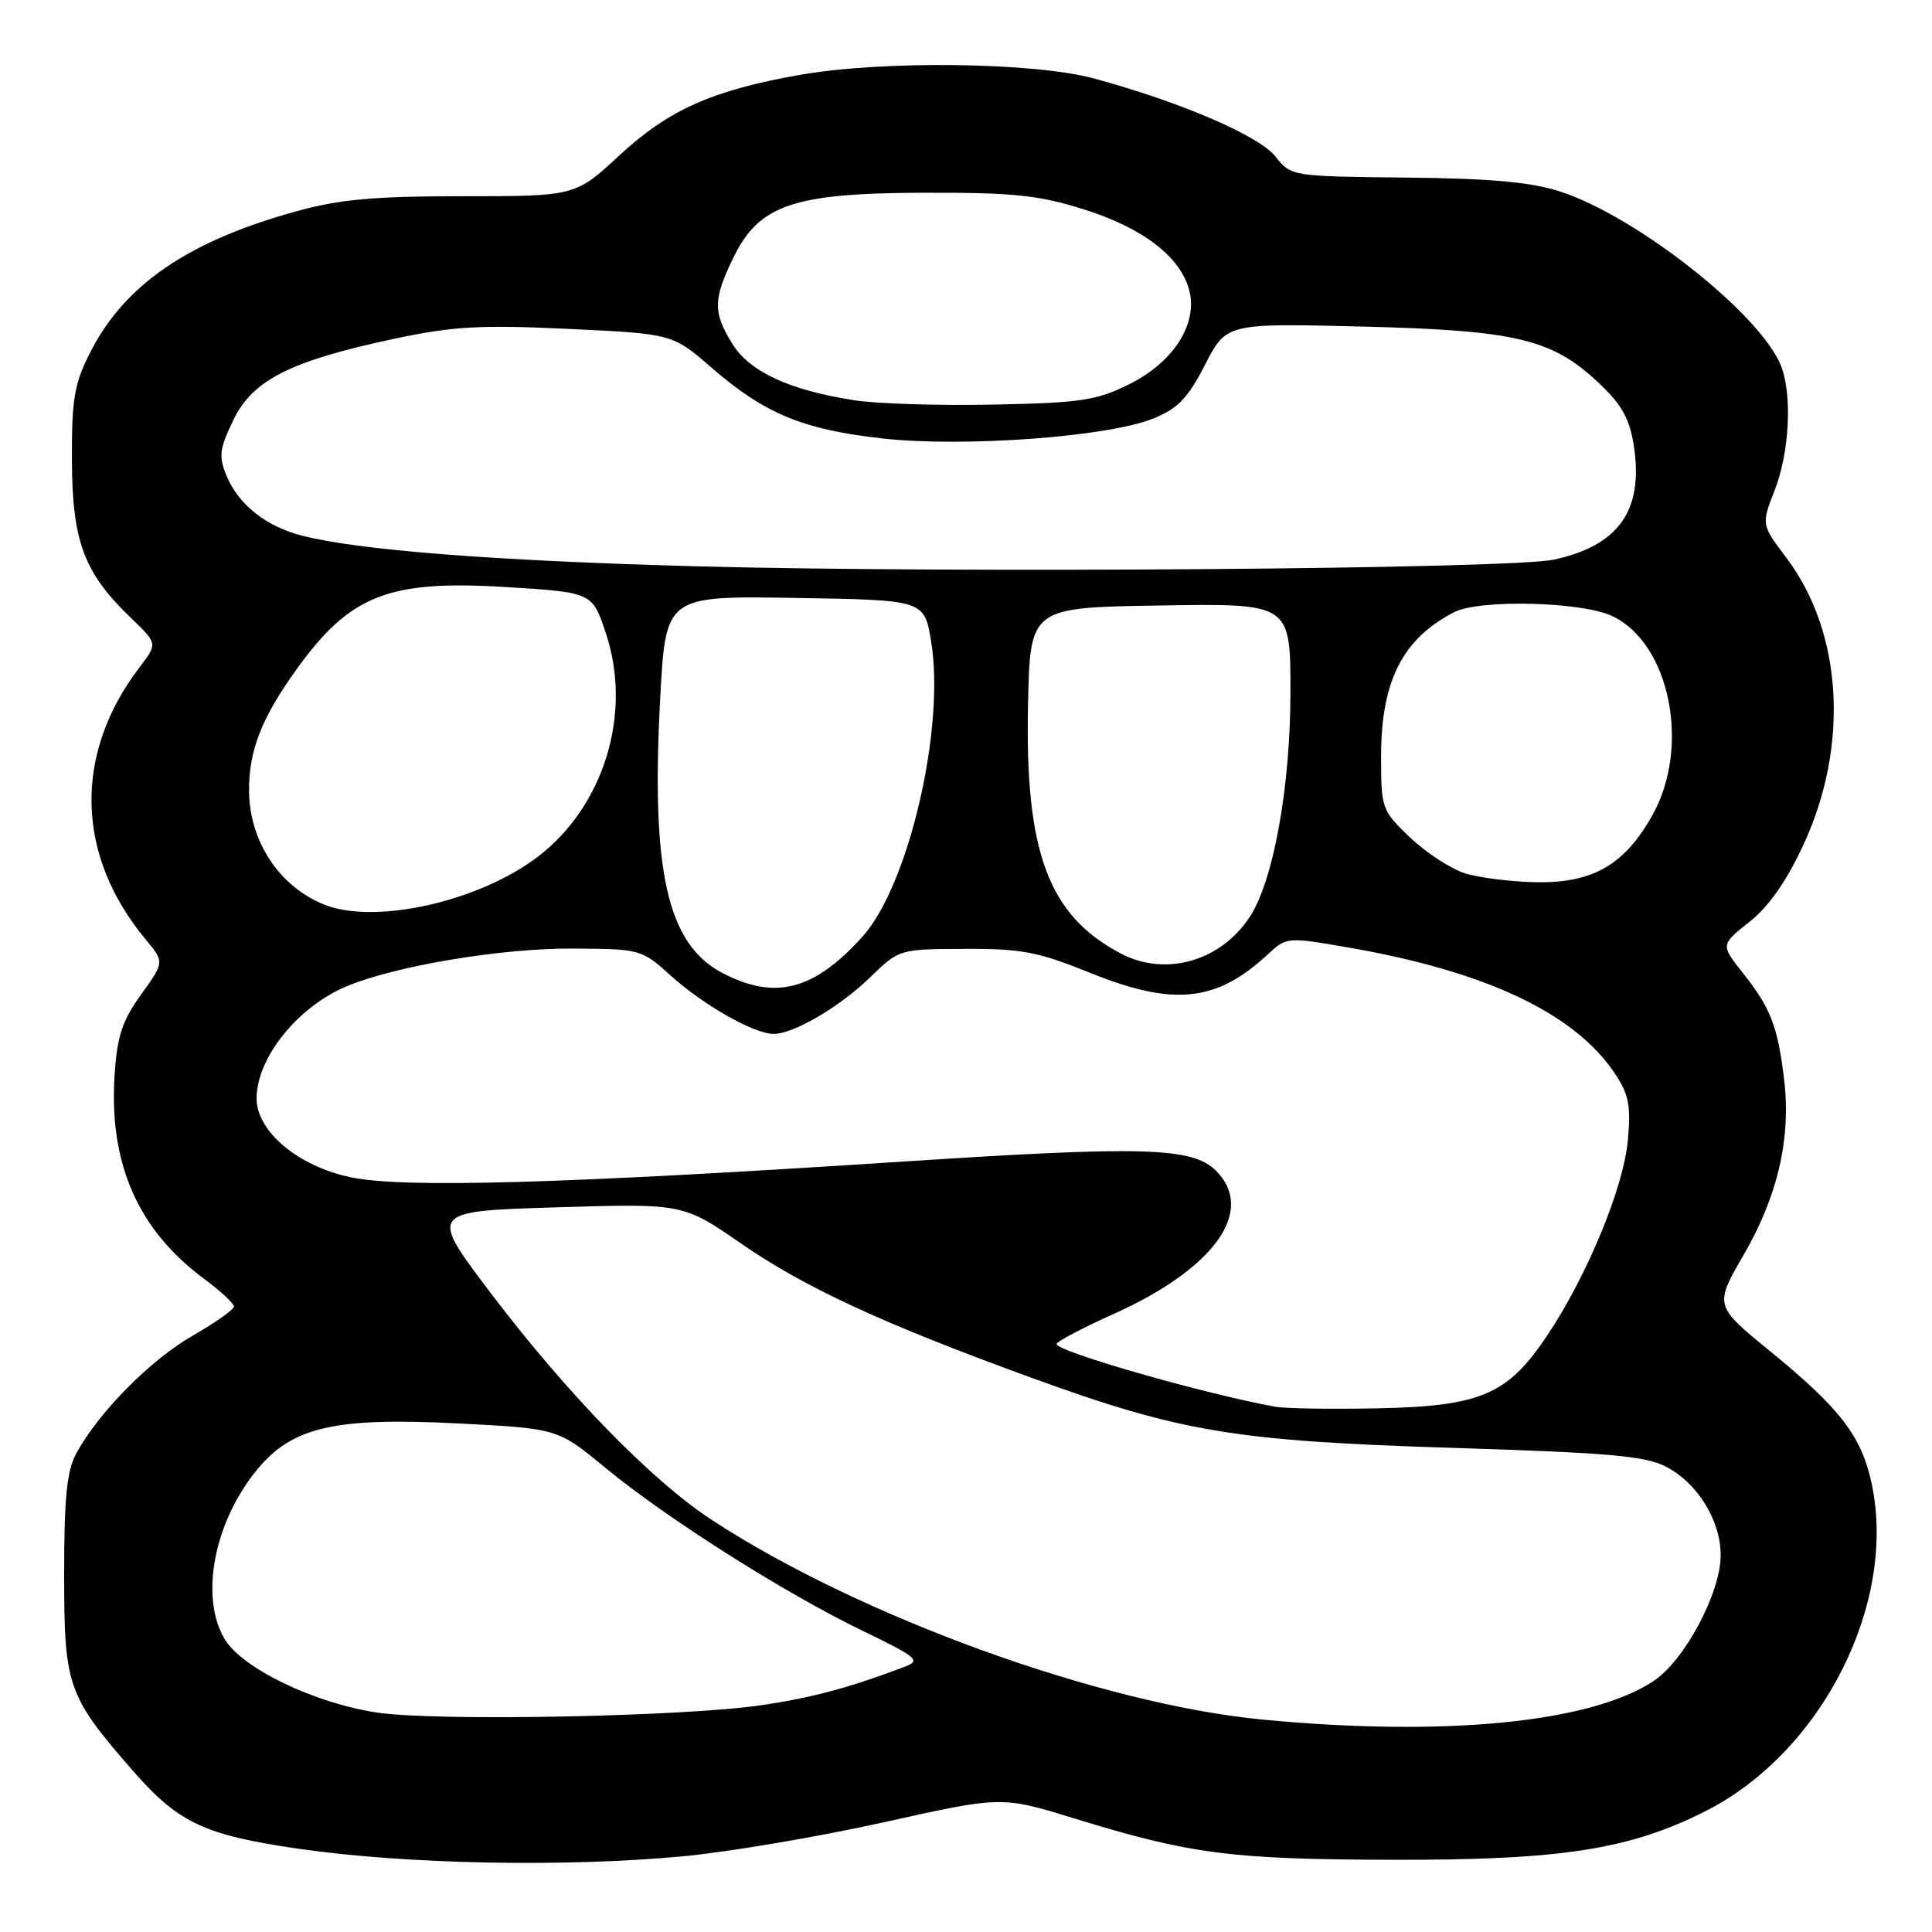 <?xml version="1.0" encoding="UTF-8" standalone="no"?>
<!DOCTYPE svg PUBLIC "-//W3C//DTD SVG 1.1//EN" "http://www.w3.org/Graphics/SVG/1.1/DTD/svg11.dtd" >
<svg xmlns="http://www.w3.org/2000/svg" xmlns:xlink="http://www.w3.org/1999/xlink" version="1.1" viewBox="0 0 256 256">
 <g >
 <path fill="currentColor"
d=" M 90.50 245.97 C 96.55 245.40 108.52 243.37 117.11 241.46 C 132.72 237.99 132.72 237.99 142.31 240.94 C 157.70 245.68 163.06 246.38 184.50 246.43 C 206.83 246.49 215.92 245.08 226.00 239.98 C 241.41 232.19 251.41 212.45 248.00 196.56 C 246.65 190.29 243.86 186.65 234.57 179.06 C 227.15 173.00 227.15 173.00 231.06 166.25 C 235.58 158.43 237.34 150.78 236.40 143.00 C 235.55 135.96 234.62 133.57 230.96 128.95 C 227.98 125.19 227.98 125.19 231.82 122.14 C 234.41 120.09 236.74 116.74 239.01 111.84 C 245.05 98.71 244.15 83.80 236.71 73.92 C 233.38 69.50 233.38 69.50 235.14 65.00 C 237.10 59.98 237.50 52.46 236.03 48.57 C 233.43 41.74 216.91 28.67 206.70 25.37 C 202.88 24.13 197.47 23.64 186.29 23.53 C 171.15 23.37 171.07 23.36 169.02 20.75 C 166.84 17.99 156.51 13.54 145.00 10.41 C 137.02 8.24 117.01 7.99 106.00 9.92 C 94.40 11.96 88.61 14.54 82.08 20.58 C 76.23 26.00 76.23 26.00 61.35 26.00 C 49.49 26.00 44.98 26.41 39.19 28.02 C 24.94 31.96 16.54 37.71 11.99 46.62 C 9.84 50.83 9.50 52.81 9.53 61.00 C 9.57 71.76 11.13 75.91 17.36 81.89 C 20.89 85.28 20.89 85.28 18.49 88.42 C 9.72 99.92 10.02 113.31 19.31 124.49 C 21.79 127.47 21.79 127.47 18.69 131.79 C 16.17 135.29 15.51 137.32 15.18 142.56 C 14.44 154.20 18.31 162.99 27.03 169.44 C 29.21 171.06 31.00 172.71 31.00 173.12 C 31.00 173.52 28.54 175.26 25.54 176.98 C 19.99 180.15 13.14 187.06 10.15 192.50 C 8.86 194.85 8.50 198.30 8.50 208.50 C 8.50 223.48 8.91 224.66 17.65 234.68 C 23.63 241.53 27.12 243.17 39.50 244.96 C 53.81 247.03 74.75 247.44 90.50 245.97 Z  M 167.35 227.86 C 145.93 225.82 114.04 214.27 94.36 201.43 C 86.43 196.26 75.23 184.78 65.15 171.50 C 56.80 160.50 56.80 160.50 73.65 159.98 C 90.50 159.46 90.50 159.46 98.22 164.79 C 106.66 170.62 117.04 175.42 136.70 182.57 C 156.45 189.76 163.65 190.95 192.50 191.85 C 213.25 192.50 218.06 192.92 220.79 194.36 C 224.97 196.56 227.99 201.47 228.00 206.07 C 228.00 211.06 223.22 220.02 219.10 222.75 C 210.78 228.26 191.54 230.16 167.35 227.86 Z  M 50.00 226.93 C 41.64 225.68 32.05 221.05 29.75 217.16 C 26.45 211.57 28.37 201.65 34.08 194.72 C 38.73 189.07 44.38 187.78 60.70 188.61 C 73.91 189.29 73.91 189.29 80.20 194.48 C 88.28 201.15 103.93 211.07 114.22 216.05 C 121.58 219.61 122.07 220.02 119.89 220.85 C 112.56 223.63 107.63 224.95 100.95 225.94 C 90.60 227.47 57.86 228.10 50.00 226.93 Z  M 169.00 186.40 C 159.68 184.73 140.00 179.09 140.00 178.09 C 140.00 177.77 143.45 175.95 147.66 174.06 C 160.94 168.08 166.41 160.41 161.13 155.13 C 158.02 152.02 151.57 151.83 119.88 153.90 C 74.54 156.86 53.53 157.46 46.49 156.00 C 39.53 154.55 34.00 149.93 34.00 145.55 C 34.00 140.15 39.48 133.36 46.00 130.66 C 52.49 127.97 66.39 125.65 75.73 125.69 C 84.90 125.74 85.00 125.76 88.94 129.33 C 93.22 133.19 99.95 137.00 102.50 137.00 C 105.16 137.00 111.30 133.40 115.32 129.48 C 119.13 125.78 119.18 125.76 127.82 125.73 C 135.30 125.69 137.58 126.13 144.28 128.84 C 155.46 133.38 161.15 132.81 168.00 126.45 C 170.48 124.14 170.55 124.14 178.84 125.58 C 196.84 128.72 208.48 134.20 213.84 142.04 C 215.82 144.95 216.12 146.38 215.71 151.00 C 215.16 157.29 210.36 168.94 205.04 176.92 C 199.79 184.80 196.24 186.33 182.57 186.61 C 176.48 186.74 170.38 186.64 169.00 186.40 Z  M 95.66 128.89 C 88.42 125.06 86.25 115.45 87.48 92.53 C 88.21 78.95 88.21 78.95 105.35 79.23 C 122.48 79.50 122.48 79.50 123.38 85.00 C 125.26 96.49 120.40 117.33 114.27 124.13 C 107.82 131.26 102.67 132.58 95.66 128.89 Z  M 148.50 126.34 C 138.91 121.29 135.79 112.90 136.22 93.29 C 136.50 80.50 136.50 80.50 153.75 80.23 C 171.00 79.95 171.00 79.95 170.99 91.73 C 170.98 104.31 168.74 116.70 165.60 121.49 C 161.73 127.39 154.43 129.46 148.50 126.34 Z  M 43.00 119.88 C 36.98 117.48 33.00 111.42 33.00 104.67 C 33.00 99.41 34.66 95.16 39.20 88.82 C 46.37 78.81 51.45 76.81 67.24 77.80 C 78.50 78.50 78.50 78.50 80.31 84.00 C 83.79 94.57 80.03 106.83 71.27 113.52 C 63.49 119.46 49.72 122.55 43.00 119.88 Z  M 194.09 115.71 C 192.22 115.11 188.96 112.98 186.84 110.97 C 183.10 107.40 183.00 107.13 183.00 100.28 C 183.00 90.24 185.82 84.66 192.68 81.12 C 196.06 79.38 209.60 79.72 213.65 81.64 C 221.26 85.25 224.03 98.90 218.98 107.96 C 215.31 114.57 211.08 117.02 203.60 116.90 C 200.25 116.84 195.97 116.31 194.09 115.71 Z  M 92.00 75.03 C 65.29 74.30 47.29 72.89 39.88 70.94 C 35.20 69.71 31.59 66.83 30.03 63.07 C 28.95 60.47 29.07 59.49 30.93 55.64 C 33.51 50.31 38.54 47.79 52.47 44.84 C 60.02 43.24 63.76 43.03 75.30 43.58 C 89.11 44.23 89.11 44.23 94.30 48.73 C 101.33 54.83 106.39 56.92 116.94 58.10 C 127.65 59.29 146.71 57.90 152.76 55.48 C 156.05 54.16 157.38 52.79 159.67 48.34 C 162.50 42.83 162.50 42.83 180.50 43.27 C 201.02 43.78 205.72 44.91 211.99 50.88 C 214.95 53.69 215.96 55.56 216.51 59.19 C 217.78 67.65 214.45 72.33 205.86 74.16 C 200.01 75.40 126.26 75.97 92.00 75.03 Z  M 113.15 53.03 C 104.57 51.69 99.32 49.25 97.04 45.56 C 94.47 41.40 94.48 39.70 97.15 34.19 C 100.57 27.13 105.09 25.58 122.50 25.54 C 134.29 25.51 137.63 25.85 143.64 27.75 C 151.49 30.22 156.48 34.07 157.60 38.54 C 158.71 42.98 155.46 48.02 149.60 50.93 C 145.28 53.07 143.15 53.39 131.60 53.61 C 124.40 53.76 116.09 53.50 113.15 53.03 Z "/>
</g>
</svg>